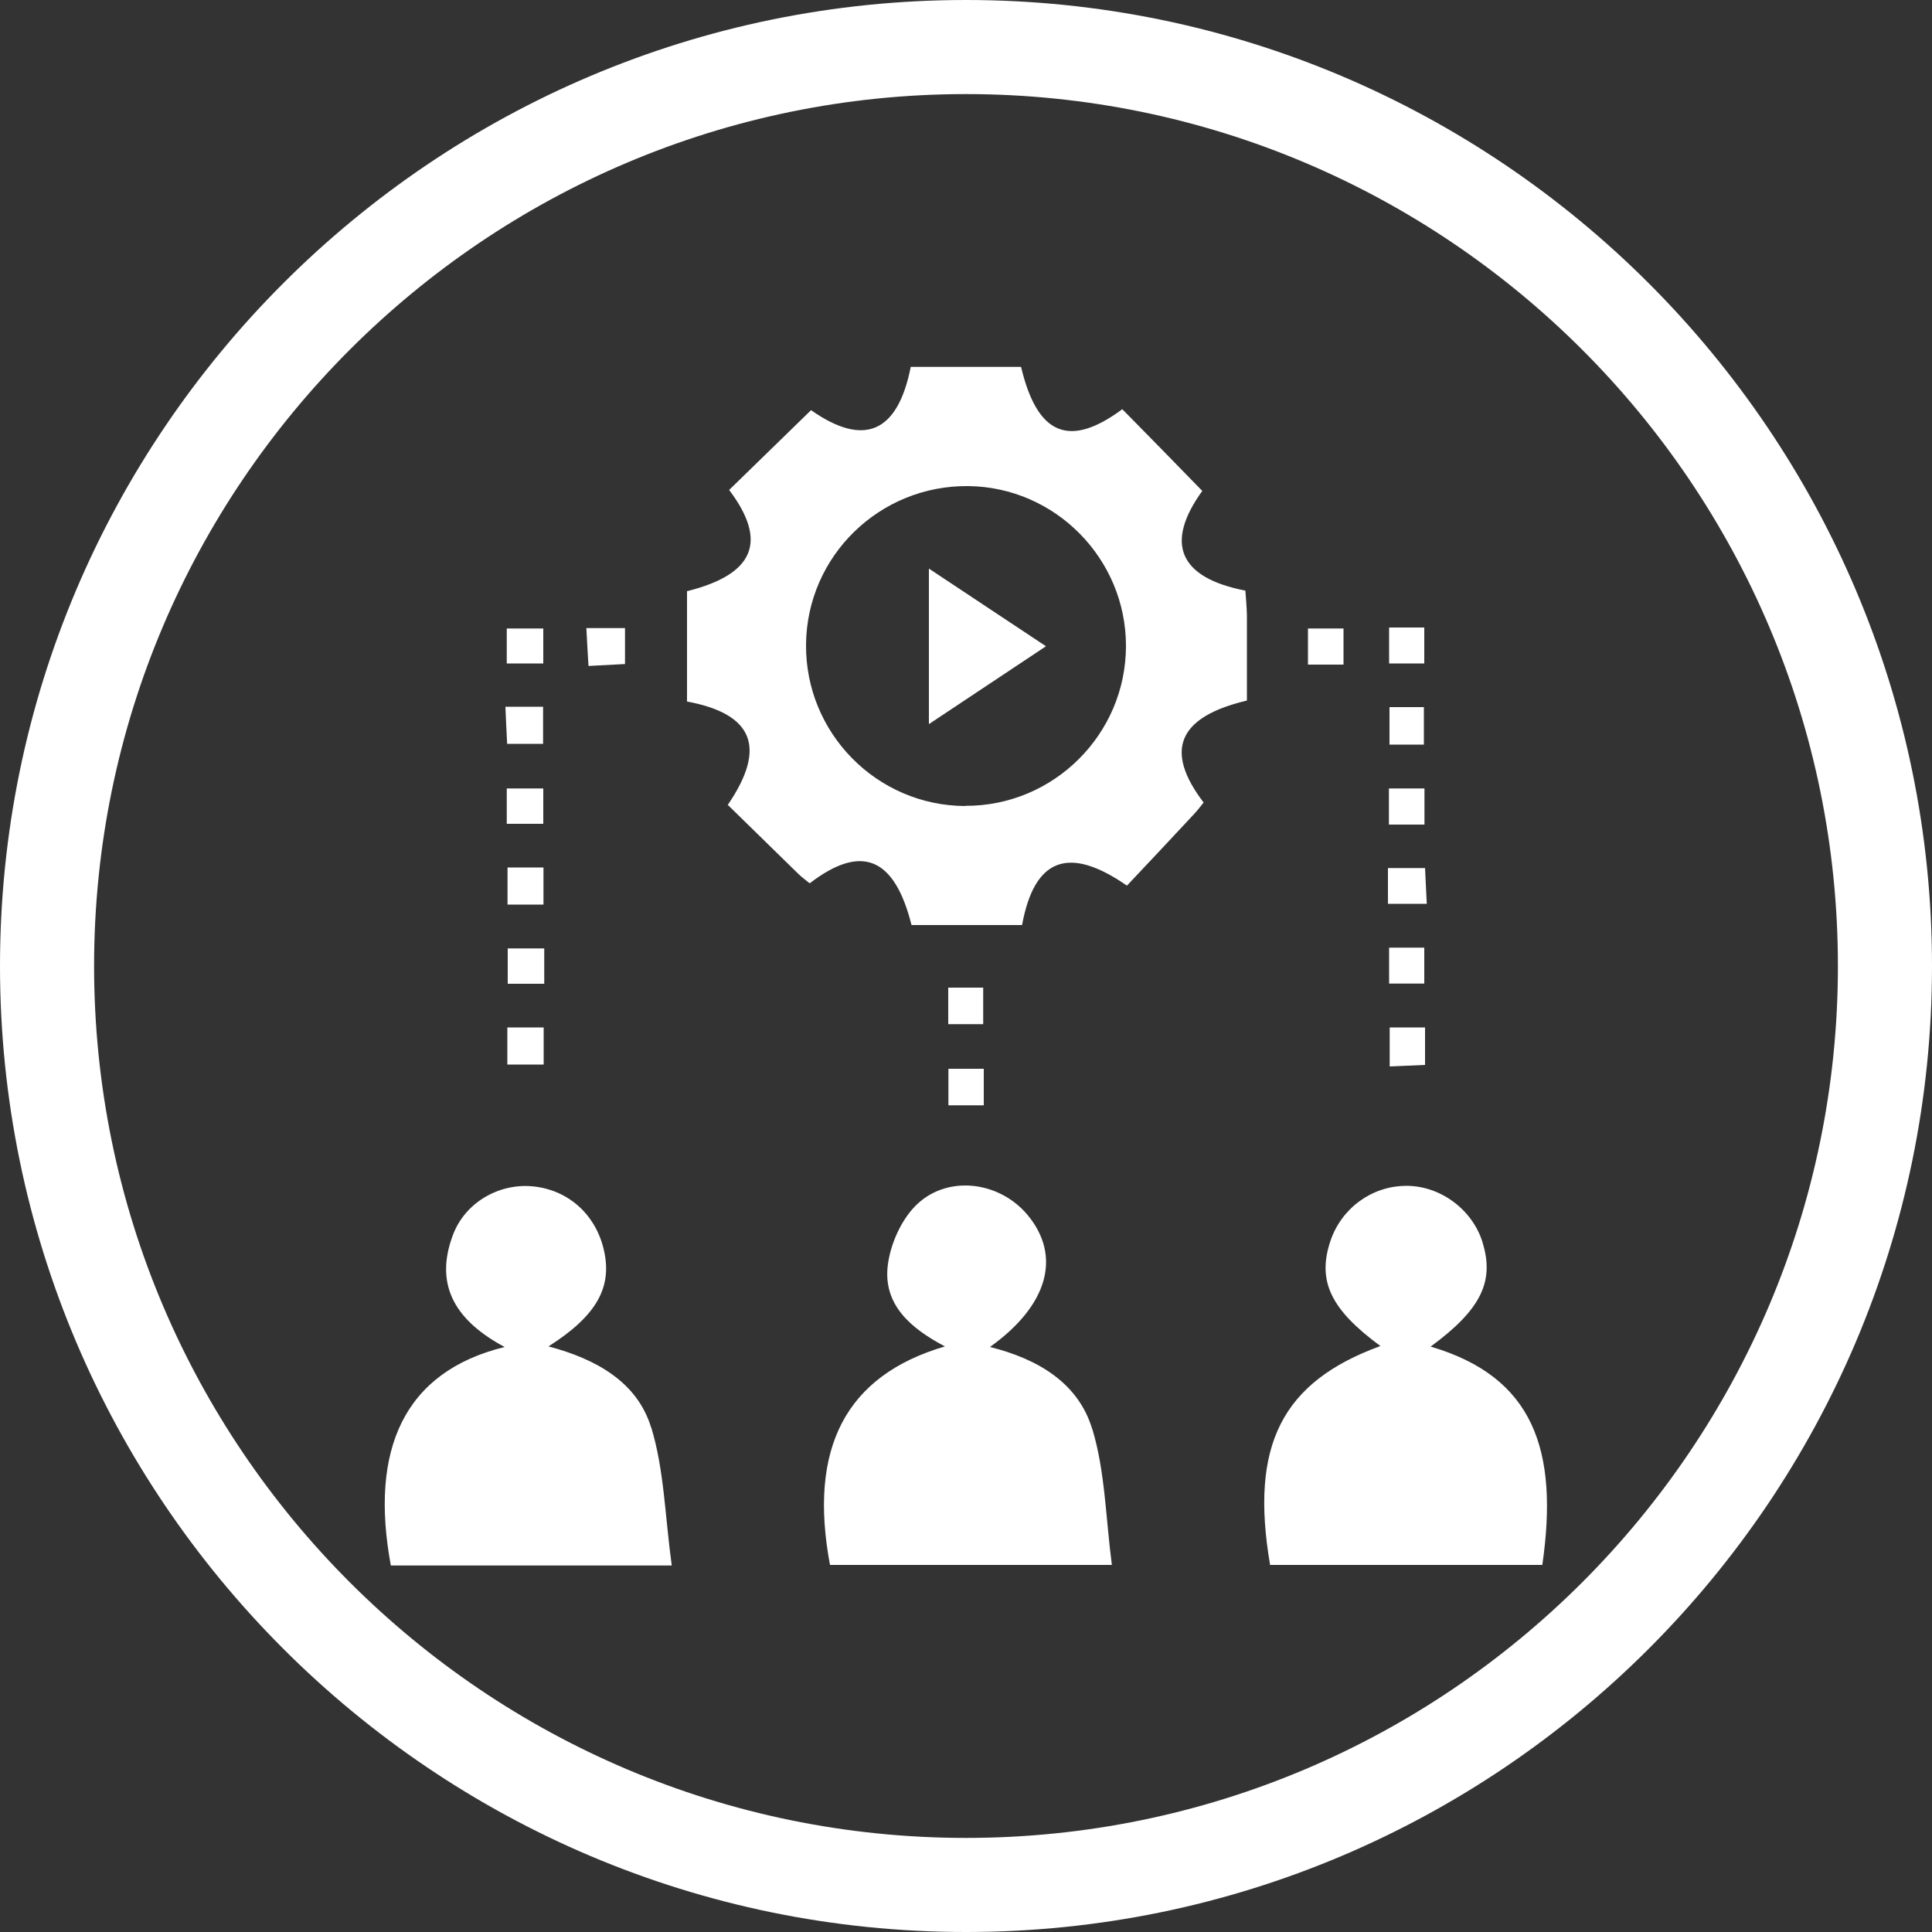 <?xml version="1.0" encoding="UTF-8"?><svg id="Layer_2" xmlns="http://www.w3.org/2000/svg" viewBox="0 0 100 100"><rect x="0" y="0" width="100" height="100" fill="#333333" stroke="none"/><defs><style>.cls-1{fill:#fff;stroke-width:0px;}</style></defs><g id="Layer_1-2"><path class="cls-1" d="m50,0C22.43,0,0,22.43,0,50s22.43,50,50,50,50-22.43,50-50S77.57,0,50,0Zm0,95.13c-24.88,0-45.13-20.24-45.13-45.13S25.12,4.87,50,4.87s45.13,20.24,45.13,45.13-20.24,45.13-45.13,45.13Zm2.89-47.25h-5.71c-.88-3.51-2.59-4.22-5.27-2.16-.19-.16-.41-.31-.6-.5-1.22-1.19-2.44-2.39-3.64-3.56,2.03-2.97,1.32-4.71-2.11-5.35v-5.71c3.49-.87,4.19-2.58,2.18-5.24,1.41-1.37,2.82-2.75,4.24-4.13,2.72,1.91,4.48,1.2,5.16-2.24h5.71c.84,3.54,2.5,4.22,5.24,2.19,1.38,1.4,2.76,2.81,4.14,4.23-1.95,2.7-1.22,4.49,2.23,5.16.03.41.07.85.08,1.28,0,1.48,0,2.96,0,4.41-3.58.85-4.29,2.59-2.24,5.28-.16.19-.32.41-.5.6-1.16,1.25-2.33,2.49-3.47,3.7-3.04-2.11-4.8-1.4-5.43,2.05Zm-2.93-6.17c4.58.02,8.32-3.71,8.32-8.28,0-4.51-3.66-8.22-8.16-8.27-4.59-.05-8.36,3.62-8.4,8.2-.04,4.58,3.66,8.34,8.24,8.36Zm-16.26,32.17c-.72-2.35-2.85-3.54-5.31-4.19,2.53-1.61,3.33-3.1,2.85-5.06-.45-1.83-1.89-3.08-3.73-3.23-1.72-.14-3.45.86-4.07,2.53-1.01,2.69.25,4.49,2.68,5.79-5.22,1.28-7,5.32-5.89,11.31h14.54c-.35-2.54-.39-4.94-1.06-7.14Zm43.03-9.6c-.54-1.71-2.23-2.94-4.01-2.9-1.75.03-3.3,1.18-3.86,2.86-.69,2.07.02,3.54,2.59,5.43-5.1,1.86-6.77,5.14-5.71,11.33h14.09c.86-5.95-.46-9.74-5.78-11.3,2.6-1.91,3.32-3.37,2.68-5.41Zm-20.2,9.68c-.72-2.39-2.83-3.63-5.29-4.24,3.02-2.16,3.71-4.71,1.95-6.83-1.5-1.8-4.27-2.1-5.86-.42-.73.77-1.25,1.97-1.38,3.03-.24,2.01,1.15,3.24,2.96,4.19-5.15,1.51-7.08,5.28-5.95,11.31h14.59c-.32-2.45-.35-4.84-1.01-7.03Zm-30.28-35.46h1.86v-1.92h-1.95c.03.75.06,1.33.09,1.92Zm47.45-1.9h-1.78v1.94h1.78v-1.94Zm-45.57,8.3h-1.86v1.92h1.86v-1.92Zm45.72,1.88c-.04-.71-.06-1.29-.09-1.85h-1.92v1.85h2.01Zm-45.71,6.4h-1.88v1.92h1.88v-1.92Zm43.79,0v2.02c.68-.03,1.22-.05,1.83-.08v-1.94h-1.83Zm-43.81-18.84v-1.81h-1.89v1.81h1.89Zm2.34.13c.76-.04,1.34-.07,1.89-.1v-1.86h-2c.04.75.07,1.32.11,1.96Zm39.08-1.94h-1.84v1.87h1.84v-1.87Zm2.36,1.81h1.82v-1.86h-1.82v1.86Zm-43.78,8.3v-1.83h-1.89v1.83h1.89Zm45.61-1.83h-1.84v1.87h1.84v-1.87Zm-47.45,8.28v1.83h1.89v-1.83h-1.89Zm45.62,1.82h1.82v-1.86h-1.82v1.86Zm-21.01.21h-1.81v1.89h1.81v-1.89Zm.03,4.2h-1.83v1.89h1.83v-1.89Zm-2.84-25.9v8.06c2.06-1.37,3.92-2.61,6.06-4.03-2.13-1.41-4.02-2.67-6.06-4.02Z"/></g></svg>